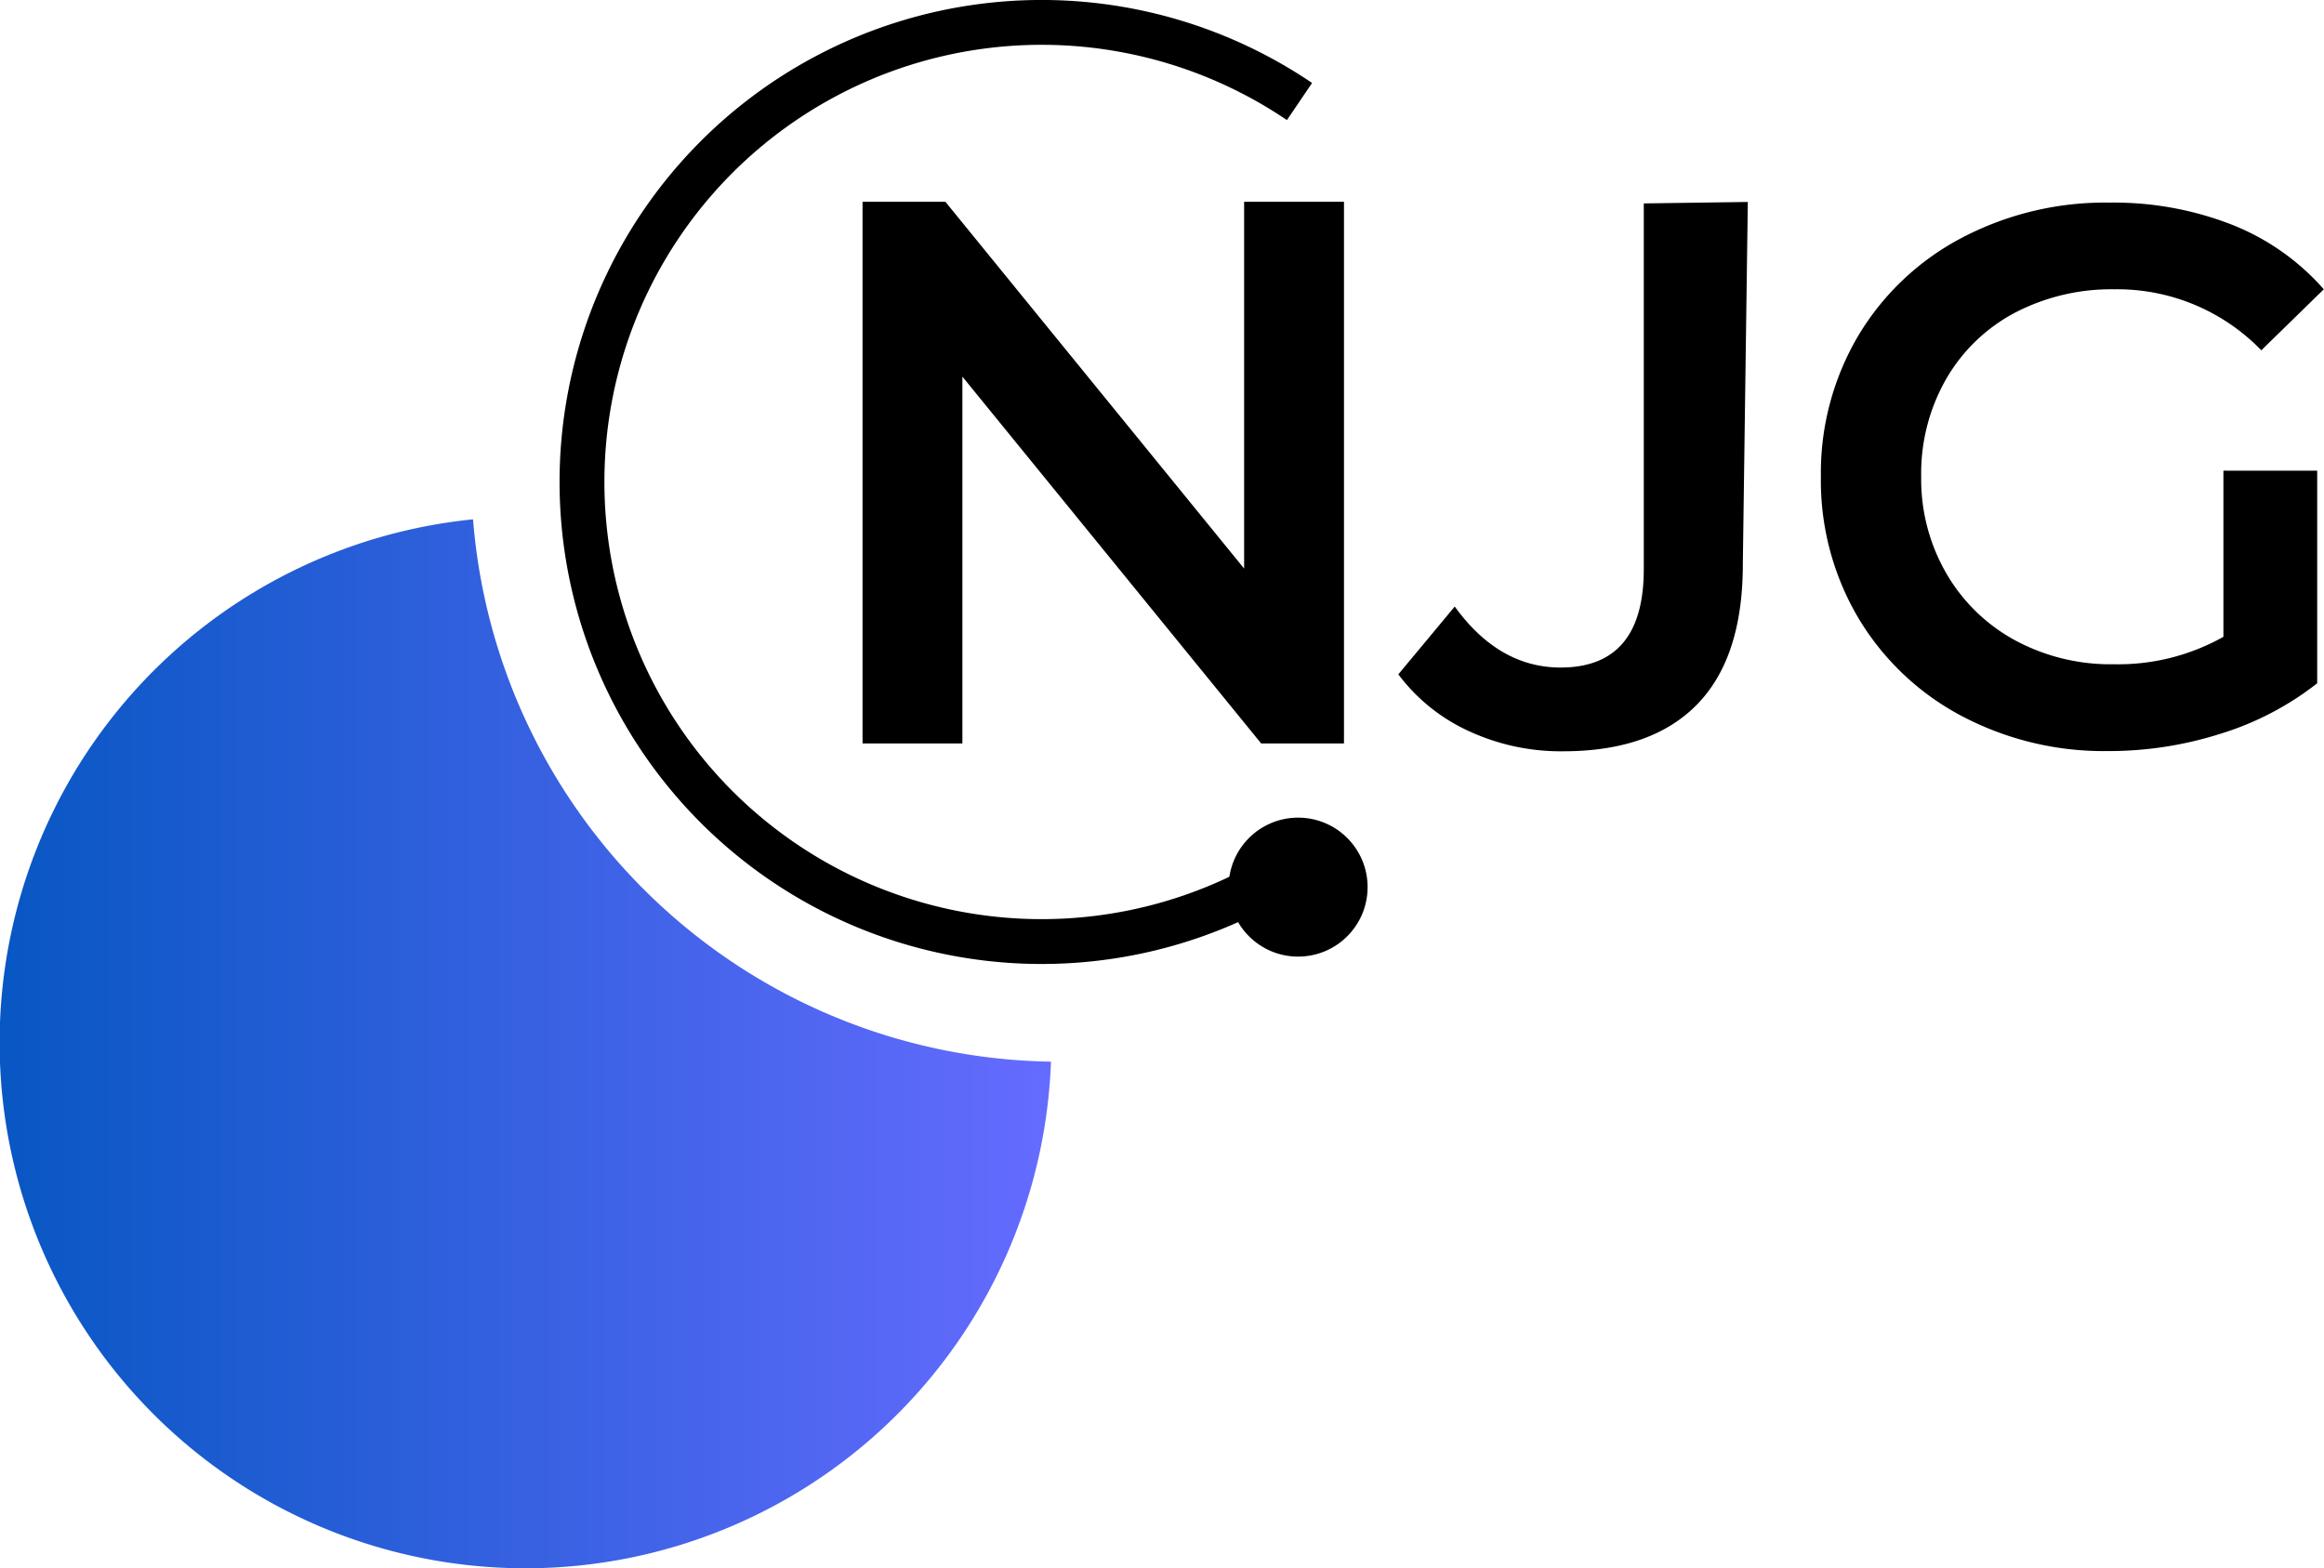 <svg xmlns="http://www.w3.org/2000/svg" xmlns:xlink="http://www.w3.org/1999/xlink" viewBox="0 0 317.67 214.4"><defs><style>.cls-1{fill:none;stroke:#000;stroke-miterlimit:10;stroke-width:6.13px;}.cls-2{fill:url(#Dégradé_sans_nom_23);}</style><linearGradient id="Dégradé_sans_nom_23" y1="142.7" x2="143.68" y2="142.7" gradientUnits="userSpaceOnUse"><stop offset="0" stop-color="#0857c3"/><stop offset="1" stop-color="#656bff"/></linearGradient></defs><title>Icone</title><g id="Icone"><polygon points="131.55 51.49 172.39 101.64 183.71 101.64 183.71 27.58 170.06 27.58 170.06 77.73 129.22 27.58 117.9 27.58 117.9 101.64 131.55 101.64 131.55 51.49"/><path d="M224.69,27.81v50q0,13.44-11.36,13.45-8.45,0-14.48-8.34l-7.71,9.27a25,25,0,0,0,9.64,7.76,29.91,29.91,0,0,0,12.87,2.76q12.07,0,18.33-6.41t6.25-19.21l.68-49.48"/><path d="M316.74,93.41V64.35H303.92V87.06a29.33,29.33,0,0,1-15,3.75,27.44,27.44,0,0,1-13.6-3.34A24.2,24.2,0,0,1,266,78.31a25.66,25.66,0,0,1-3.39-13.13A26,26,0,0,1,266,51.85a23.57,23.57,0,0,1,9.37-9.07A28.48,28.48,0,0,1,289,39.55a27.4,27.4,0,0,1,20.1,8.34l8.54-8.34a32.61,32.61,0,0,0-12.6-8.85,44.33,44.33,0,0,0-16.67-3,42.07,42.07,0,0,0-20.26,4.84A35.91,35.91,0,0,0,254,45.91a36.86,36.86,0,0,0-5.1,19.27A36.86,36.86,0,0,0,254,84.45a36,36,0,0,0,14.06,13.39,41.62,41.62,0,0,0,20.11,4.84,50.28,50.28,0,0,0,15.42-2.39A40.75,40.75,0,0,0,316.74,93.41Z"/><path class="cls-1" d="M177.9,117.72a62.83,62.83,0,1,1-.27-103.84"/><path class="cls-2" d="M64.66,71a71.88,71.88,0,1,0,79,74.14A80.5,80.5,0,0,1,64.66,71Z"/><circle cx="177.44" cy="121.28" r="9.5"/></g></svg>